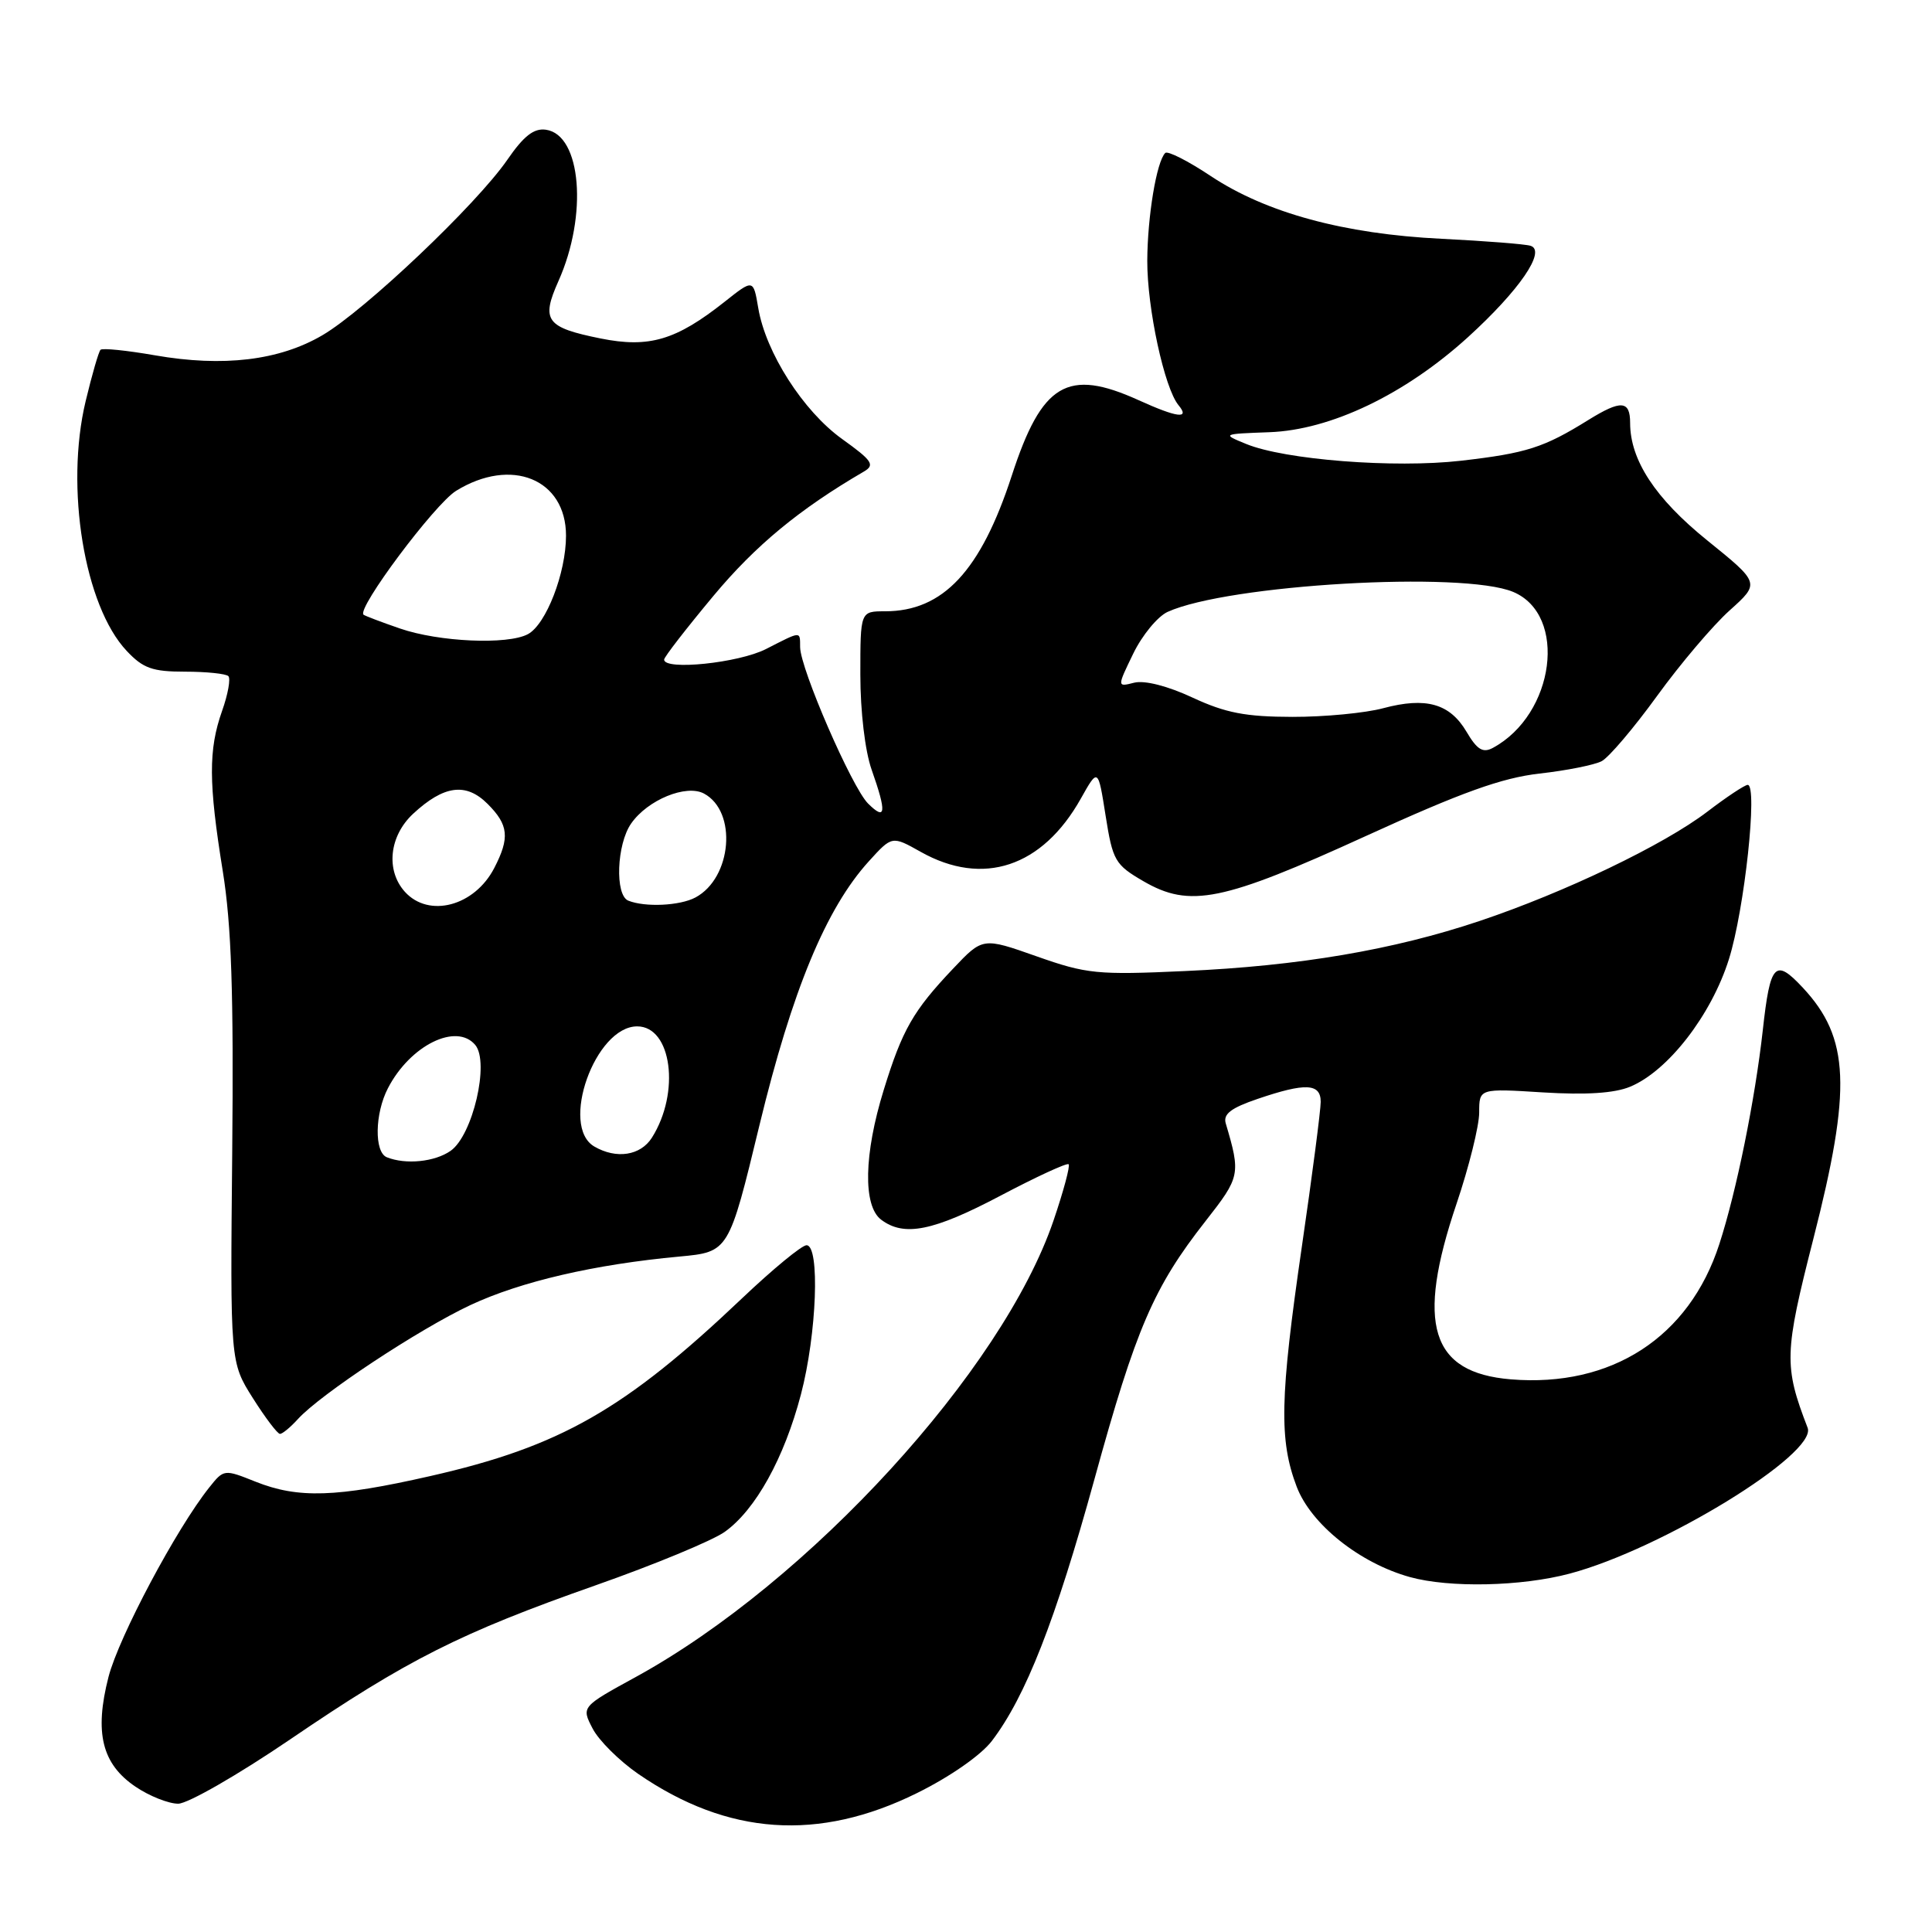 <?xml version="1.0" encoding="UTF-8" standalone="no"?>
<!DOCTYPE svg PUBLIC "-//W3C//DTD SVG 1.1//EN" "http://www.w3.org/Graphics/SVG/1.1/DTD/svg11.dtd" >
<svg xmlns="http://www.w3.org/2000/svg" xmlns:xlink="http://www.w3.org/1999/xlink" version="1.1" viewBox="0 0 256 256">
 <g >
 <path fill="currentColor"
d=" M 121.49 237.60 C 125.87 235.44 129.99 232.57 131.43 230.68 C 135.91 224.80 139.86 214.72 145.02 196.00 C 150.52 175.99 152.86 170.58 159.75 161.79 C 164.34 155.94 164.41 155.59 162.42 148.86 C 162.05 147.62 163.11 146.81 166.64 145.61 C 172.98 143.45 175.00 143.54 175.00 146.00 C 175.00 147.10 173.88 155.74 172.50 165.20 C 169.59 185.21 169.47 190.83 171.82 197.00 C 173.72 201.98 180.16 207.12 186.82 208.97 C 192.06 210.42 201.59 210.22 208.00 208.51 C 220.21 205.27 240.84 192.62 239.52 189.19 C 236.36 181.00 236.41 179.30 240.28 164.15 C 245.38 144.21 245.10 137.53 238.88 130.87 C 235.21 126.94 234.56 127.62 233.58 136.50 C 232.55 145.72 230.10 157.83 227.82 164.85 C 223.83 177.20 213.53 183.87 200.19 182.77 C 189.57 181.89 187.59 175.49 193.00 159.50 C 194.65 154.62 196.00 149.18 196.00 147.42 C 196.00 144.22 196.00 144.22 204.46 144.75 C 210.15 145.10 213.92 144.86 215.99 144.00 C 221.01 141.93 226.76 134.51 229.09 127.10 C 231.15 120.57 232.94 104.00 231.58 104.00 C 231.20 104.00 228.78 105.60 226.22 107.56 C 220.45 111.96 207.34 118.25 196.04 122.04 C 184.62 125.87 172.14 127.99 157.00 128.67 C 145.40 129.20 143.99 129.06 137.36 126.72 C 130.22 124.20 130.22 124.20 126.29 128.35 C 121.00 133.93 119.56 136.44 117.10 144.42 C 114.47 152.92 114.33 159.77 116.75 161.61 C 119.79 163.91 123.65 163.14 132.56 158.44 C 137.32 155.93 141.39 154.05 141.60 154.27 C 141.82 154.49 140.92 157.84 139.60 161.72 C 132.84 181.58 107.20 209.61 84.28 222.19 C 77.03 226.16 77.03 226.16 78.52 229.03 C 79.33 230.61 82.06 233.32 84.58 235.06 C 96.44 243.21 108.46 244.04 121.49 237.60 Z  M 38.43 230.49 C 53.99 219.90 60.97 216.38 78.90 210.07 C 86.70 207.33 94.40 204.14 96.03 202.98 C 100.11 200.07 103.91 193.22 106.13 184.76 C 108.23 176.76 108.67 165.00 106.87 165.00 C 106.24 165.00 102.41 168.16 98.34 172.02 C 82.78 186.80 74.23 191.68 57.00 195.59 C 44.56 198.42 39.50 198.58 33.86 196.33 C 29.71 194.67 29.66 194.67 27.74 197.08 C 23.38 202.54 15.76 216.87 14.38 222.19 C 12.48 229.58 13.50 233.74 17.96 236.75 C 19.79 237.99 22.34 239.00 23.61 239.00 C 24.88 239.00 31.55 235.17 38.43 230.49 Z  M 39.46 188.05 C 42.41 184.78 55.54 176.11 62.35 172.92 C 69.01 169.81 78.76 167.54 90.03 166.50 C 96.57 165.89 96.57 165.89 100.64 149.06 C 104.96 131.23 109.46 120.36 115.13 114.12 C 118.20 110.74 118.20 110.74 121.99 112.87 C 130.25 117.52 138.12 114.90 143.22 105.81 C 145.50 101.75 145.50 101.75 146.50 108.09 C 147.44 114.04 147.75 114.58 151.50 116.76 C 157.66 120.34 161.98 119.46 181.00 110.77 C 193.68 104.98 199.00 103.07 204.00 102.50 C 207.57 102.10 211.28 101.36 212.23 100.86 C 213.18 100.36 216.48 96.48 219.56 92.23 C 222.64 87.98 226.97 82.87 229.19 80.88 C 233.22 77.26 233.22 77.26 226.20 71.59 C 219.33 66.04 216.00 60.96 216.00 56.04 C 216.00 53.05 214.79 52.97 210.48 55.64 C 204.56 59.32 202.28 60.05 193.59 61.05 C 184.75 62.06 170.25 60.93 165.13 58.83 C 161.90 57.51 161.91 57.50 168.19 57.27 C 176.32 56.98 186.17 52.26 194.51 44.68 C 201.32 38.48 204.92 33.24 202.81 32.57 C 202.09 32.34 196.78 31.93 191.00 31.64 C 178.11 31.01 167.79 28.21 160.45 23.34 C 157.44 21.33 154.71 19.95 154.40 20.27 C 153.25 21.42 152.05 28.65 152.02 34.54 C 152.00 40.84 154.29 51.44 156.16 53.69 C 157.72 55.57 155.99 55.35 150.86 53.02 C 141.44 48.75 138.05 50.77 134.06 63.04 C 129.95 75.66 124.96 81.00 117.27 81.00 C 114.00 81.00 114.00 81.00 114.00 89.37 C 114.00 94.26 114.62 99.52 115.50 102.00 C 117.51 107.70 117.39 108.83 115.01 106.46 C 112.87 104.31 106.05 88.62 106.02 85.75 C 106.00 83.60 106.24 83.58 101.50 86.00 C 97.88 87.85 88.00 88.87 88.00 87.40 C 88.00 87.06 90.94 83.27 94.54 78.95 C 100.12 72.26 105.92 67.47 114.46 62.49 C 115.97 61.61 115.60 61.05 111.57 58.16 C 106.42 54.46 101.46 46.71 100.47 40.80 C 99.82 36.97 99.82 36.97 96.00 40.00 C 89.58 45.08 86.01 46.14 79.59 44.85 C 72.35 43.39 71.67 42.46 73.99 37.26 C 77.91 28.51 77.03 17.86 72.34 17.19 C 70.74 16.96 69.40 18.01 67.21 21.19 C 63.14 27.09 48.36 41.12 42.72 44.42 C 37.01 47.77 29.58 48.66 20.52 47.08 C 16.80 46.43 13.56 46.10 13.32 46.35 C 13.07 46.60 12.19 49.65 11.35 53.15 C 8.60 64.61 11.18 80.30 16.79 86.25 C 18.96 88.56 20.20 89.00 24.52 89.00 C 27.35 89.00 29.93 89.27 30.26 89.59 C 30.58 89.92 30.21 92.00 29.42 94.22 C 27.61 99.35 27.63 103.73 29.52 115.44 C 30.67 122.58 30.97 131.57 30.77 152.68 C 30.50 180.50 30.50 180.50 33.50 185.25 C 35.15 187.86 36.77 190.00 37.10 190.00 C 37.42 190.00 38.49 189.12 39.46 188.05 Z  M 51.25 153.34 C 49.58 152.66 49.66 147.55 51.40 144.20 C 54.34 138.51 60.48 135.47 62.98 138.47 C 64.89 140.78 62.64 150.44 59.71 152.49 C 57.61 153.96 53.76 154.35 51.25 153.34 Z  M 78.75 151.92 C 74.14 149.23 78.86 136.00 84.43 136.00 C 89.01 136.00 90.17 144.76 86.38 150.75 C 84.87 153.13 81.67 153.62 78.75 151.92 Z  M 53.65 118.17 C 51.09 115.33 51.57 110.77 54.75 107.82 C 58.82 104.05 61.75 103.66 64.61 106.52 C 67.39 109.30 67.57 111.00 65.49 115.02 C 62.88 120.07 56.83 121.68 53.65 118.17 Z  M 83.25 119.34 C 81.46 118.61 81.71 111.86 83.63 109.12 C 85.82 105.98 90.92 103.89 93.28 105.15 C 97.72 107.53 96.99 116.33 92.15 118.92 C 90.09 120.02 85.49 120.24 83.25 119.34 Z  M 194.32 96.96 C 192.11 93.22 188.95 92.33 183.29 93.84 C 180.92 94.48 175.49 95.00 171.24 94.99 C 165.06 94.98 162.40 94.47 158.03 92.44 C 154.71 90.89 151.67 90.12 150.29 90.46 C 148.01 91.04 148.01 91.04 150.16 86.61 C 151.34 84.17 153.39 81.69 154.71 81.08 C 162.70 77.45 193.82 75.64 200.50 78.43 C 207.75 81.47 206.04 94.66 197.81 99.10 C 196.49 99.81 195.72 99.34 194.32 96.96 Z  M 53.00 83.28 C 50.52 82.43 48.35 81.60 48.17 81.45 C 47.23 80.66 57.59 66.80 60.43 65.04 C 67.75 60.52 75.00 63.47 75.00 70.98 C 75.00 75.92 72.36 82.74 69.95 84.03 C 67.26 85.47 58.14 85.06 53.00 83.28 Z "/>
</g>
</svg>
